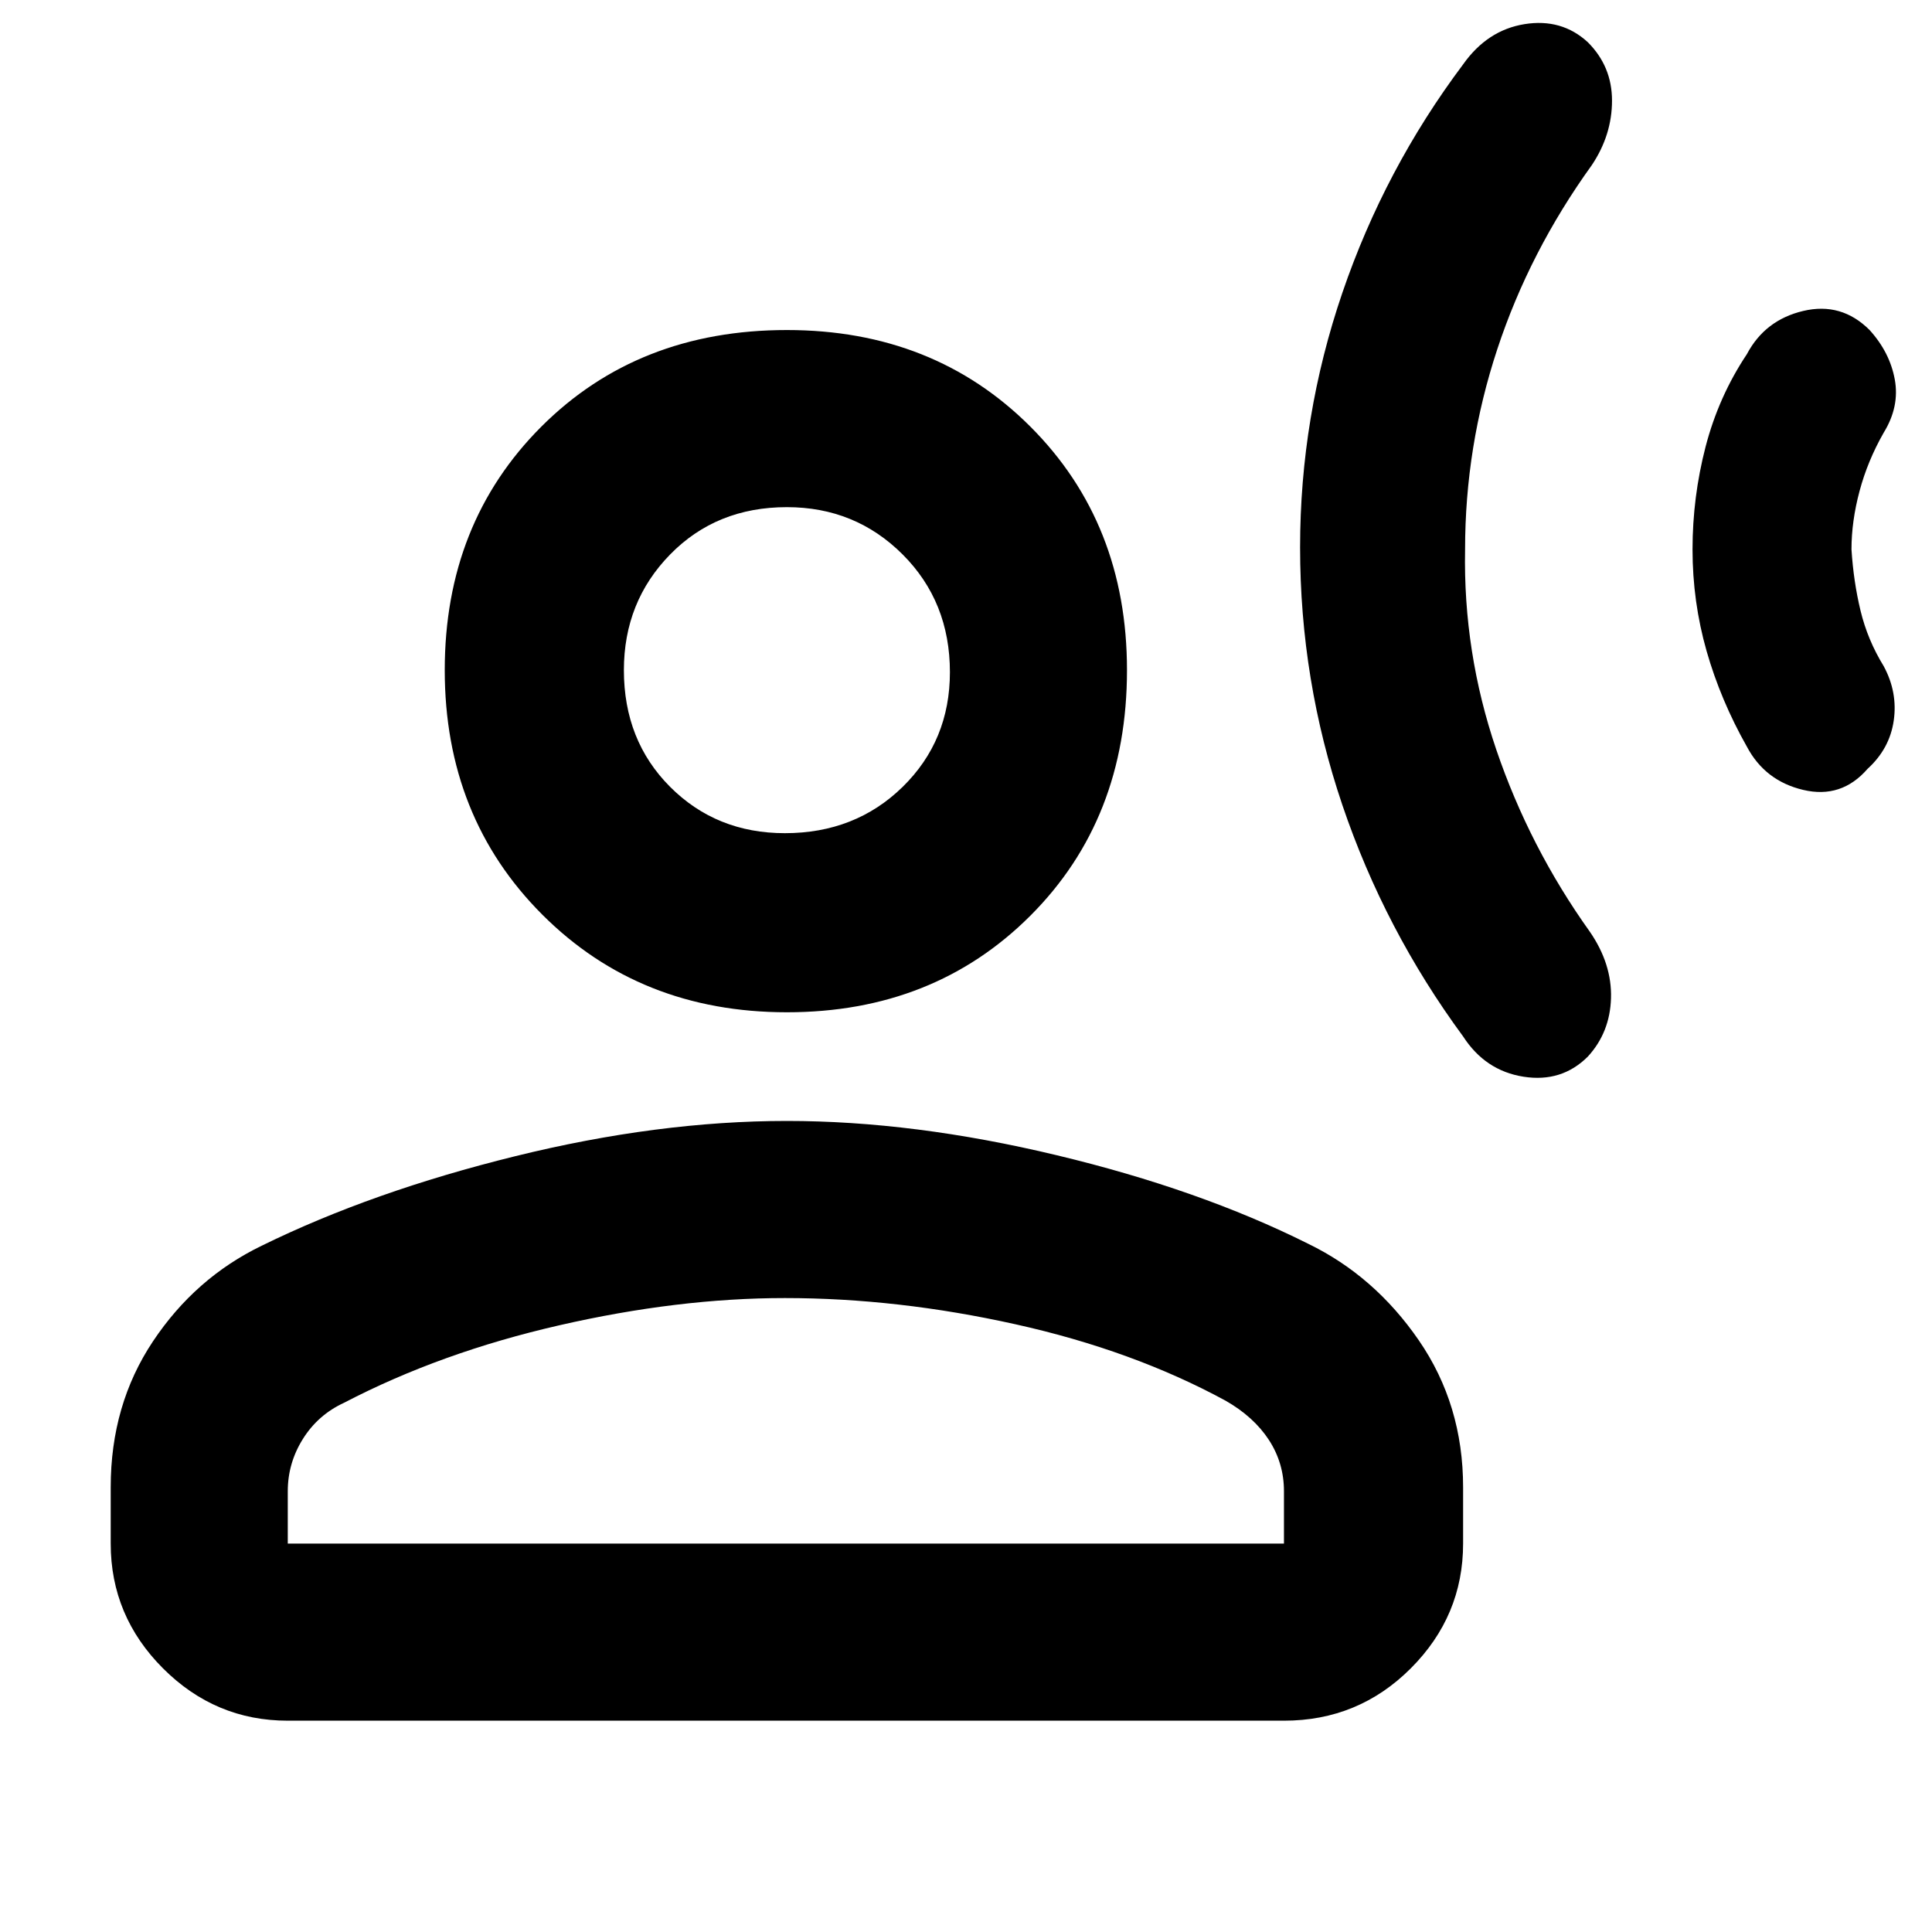 <svg xmlns="http://www.w3.org/2000/svg" height="40" width="40"><path d="M26.917 11.333Q26.917 8.625 27.792 6.062Q28.667 3.5 30.292 1.333Q30.792 0.625 31.562 0.5Q32.333 0.375 32.875 0.875Q33.375 1.375 33.375 2.083Q33.375 2.792 32.958 3.417Q31.667 5.208 31 7.229Q30.333 9.25 30.333 11.375Q30.292 13.5 30.979 15.521Q31.667 17.542 32.917 19.292Q33.375 19.958 33.354 20.667Q33.333 21.375 32.875 21.875Q32.333 22.417 31.542 22.292Q30.75 22.167 30.292 21.458Q28.667 19.25 27.792 16.667Q26.917 14.083 26.917 11.333ZM35.042 11.375Q35.042 10.292 35.312 9.25Q35.583 8.208 36.167 7.333Q36.542 6.625 37.333 6.438Q38.125 6.25 38.708 6.833Q39.125 7.292 39.229 7.854Q39.333 8.417 39 8.958Q38.667 9.542 38.5 10.167Q38.333 10.792 38.333 11.375Q38.375 12.042 38.521 12.646Q38.667 13.25 39 13.792Q39.292 14.333 39.208 14.917Q39.125 15.5 38.667 15.917Q38.125 16.542 37.333 16.354Q36.542 16.167 36.167 15.458Q35.625 14.5 35.333 13.479Q35.042 12.458 35.042 11.375ZM16.292 20.958Q13.25 20.958 11.229 18.938Q9.208 16.917 9.208 13.875Q9.208 10.833 11.208 8.833Q13.208 6.833 16.292 6.833Q19.333 6.833 21.333 8.833Q23.333 10.833 23.333 13.875Q23.333 16.958 21.333 18.958Q19.333 20.958 16.292 20.958ZM5.958 35.625Q4.458 35.625 3.375 34.542Q2.292 33.458 2.292 31.958V30.792Q2.292 29.083 3.167 27.771Q4.042 26.458 5.417 25.792Q7.708 24.667 10.667 23.938Q13.625 23.208 16.292 23.208Q18.917 23.208 21.875 23.917Q24.833 24.625 27.083 25.75Q28.458 26.417 29.375 27.75Q30.292 29.083 30.292 30.792V31.958Q30.292 33.458 29.208 34.542Q28.125 35.625 26.583 35.625ZM5.958 31.958H26.583V30.875Q26.583 30.292 26.271 29.812Q25.958 29.333 25.375 29Q23.458 27.958 21.021 27.417Q18.583 26.875 16.25 26.875Q14.042 26.875 11.583 27.438Q9.125 28 7.125 29.042Q6.583 29.292 6.271 29.792Q5.958 30.292 5.958 30.875ZM16.25 17.25Q17.708 17.25 18.688 16.292Q19.667 15.333 19.667 13.917Q19.667 12.458 18.688 11.479Q17.708 10.5 16.292 10.5Q14.833 10.5 13.875 11.479Q12.917 12.458 12.917 13.875Q12.917 15.333 13.875 16.292Q14.833 17.25 16.25 17.25ZM16.292 13.875Q16.292 13.875 16.292 13.875Q16.292 13.875 16.292 13.875Q16.292 13.875 16.292 13.875Q16.292 13.875 16.292 13.875Q16.292 13.875 16.292 13.875Q16.292 13.875 16.292 13.875Q16.292 13.875 16.292 13.875Q16.292 13.875 16.292 13.875ZM16.292 31.958Q16.292 31.958 16.292 31.958Q16.292 31.958 16.292 31.958Q16.292 31.958 16.292 31.958Q16.292 31.958 16.292 31.958Q16.292 31.958 16.292 31.958Q16.292 31.958 16.292 31.958Q16.292 31.958 16.292 31.958Q16.292 31.958 16.292 31.958Z"/></svg>